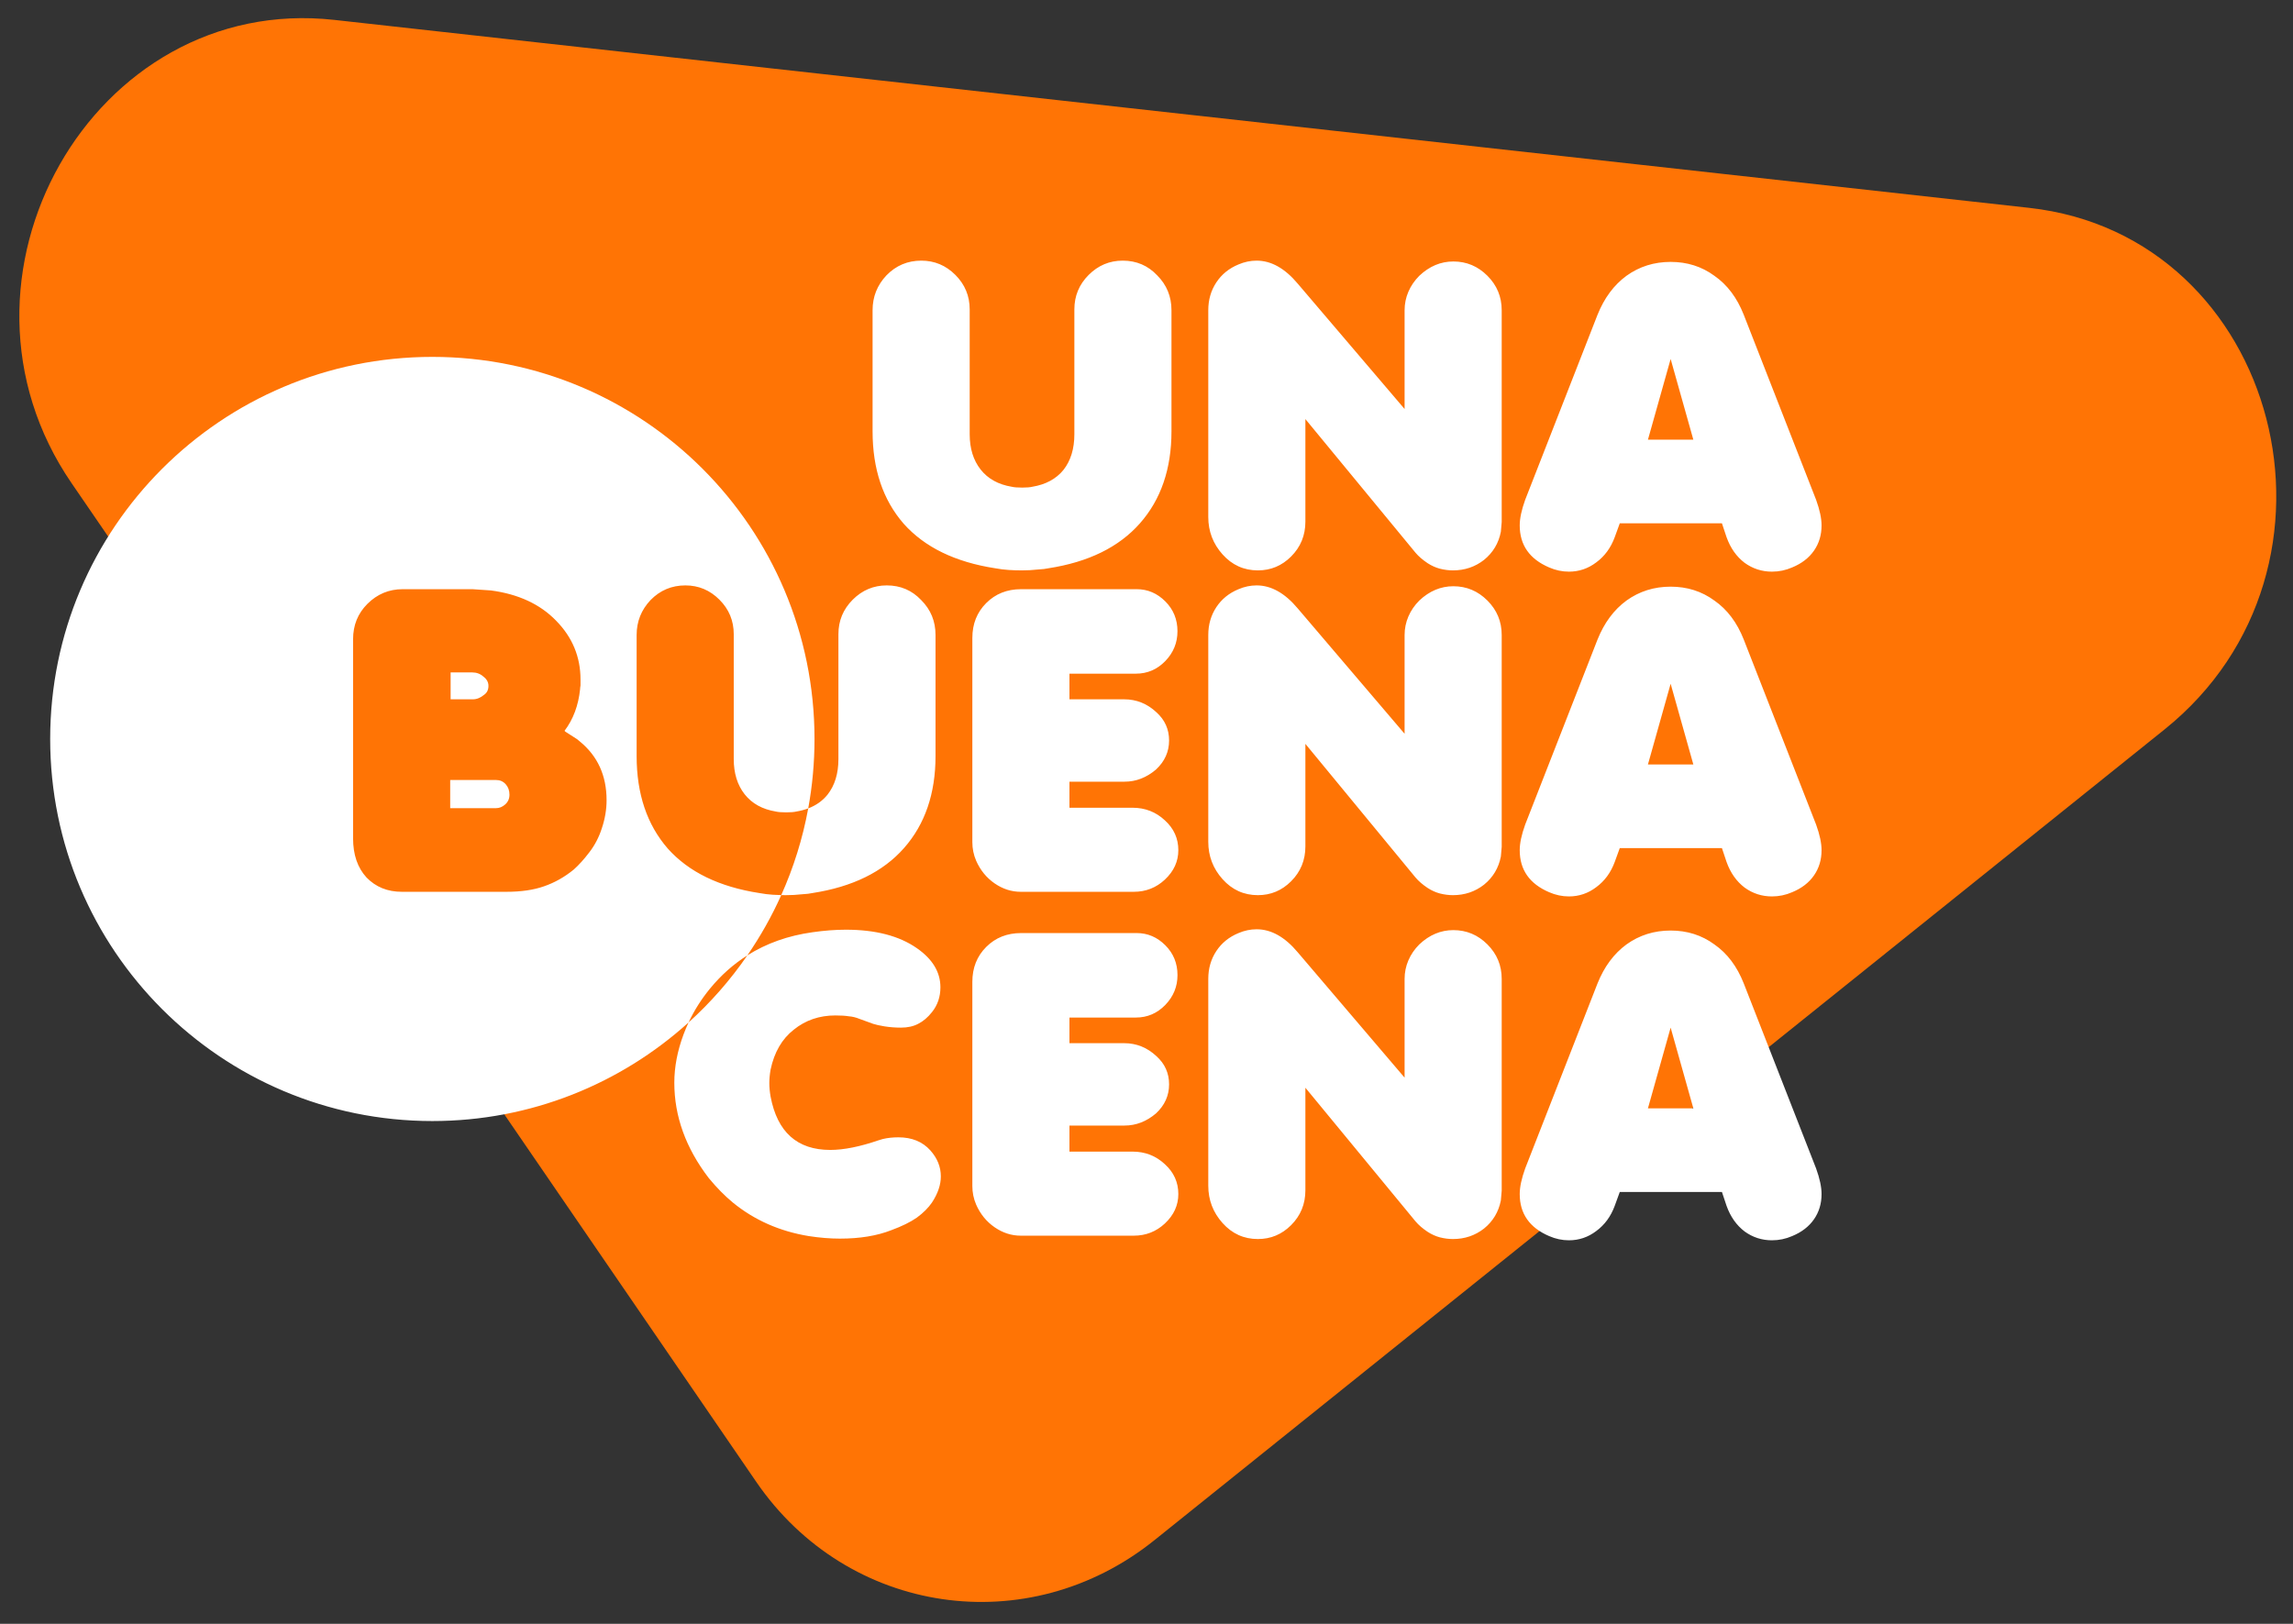 <svg viewBox="0 0 120 85" xmlns="http://www.w3.org/2000/svg">
    <rect x="0" y="0" width="120" height="85" fill="#333333" stroke="none"/>
    <g transform="translate(61 23)">
        <path fill="#FF7405" transform="matrix(0.809 -0.587 0.551 0.835 -65.685 -10.48)"
              d="M 0.003 15.295C -0.227 2.287 15.081 -4.825 24.874 3.74L 93.584 63.825C 103.742 72.708 97.921 89.439 84.443 90.099L 16.849 93.405C 8.391 93.819 1.268 87.154 1.119 78.687L 0.003 15.295Z"></path>
        <path fill="#FFFFFF" fill-rule="evenodd" transform="translate(-58.374 -9.357)"
              d="M 43.765 0.77C 43.281 1.283 43.039 1.892 43.039 2.596L 43.039 8.932C 43.039 10.912 43.581 12.525 44.667 13.772C 45.767 15.004 47.365 15.781 49.463 16.104C 49.697 16.148 49.932 16.177 50.167 16.192C 50.401 16.207 50.629 16.214 50.849 16.214C 51.142 16.214 51.413 16.199 51.663 16.17C 51.927 16.155 52.117 16.133 52.235 16.104C 54.332 15.781 55.931 14.997 57.031 13.75C 58.131 12.503 58.681 10.897 58.681 8.932L 58.681 2.596C 58.681 1.877 58.431 1.269 57.933 0.77C 57.449 0.257 56.847 0 56.129 0C 55.44 0 54.846 0.249 54.347 0.748C 53.848 1.247 53.599 1.848 53.599 2.552L 53.599 9.086C 53.599 9.849 53.408 10.472 53.027 10.956C 52.645 11.425 52.103 11.719 51.399 11.836C 51.282 11.865 51.105 11.88 50.871 11.88C 50.621 11.88 50.438 11.865 50.321 11.836C 49.617 11.719 49.074 11.418 48.693 10.934C 48.312 10.45 48.121 9.834 48.121 9.086L 48.121 2.552C 48.121 1.848 47.871 1.247 47.373 0.748C 46.874 0.249 46.28 0 45.591 0C 44.872 0 44.264 0.257 43.765 0.77ZM 61.025 1.144C 60.746 1.569 60.607 2.053 60.607 2.596L 60.607 13.42C 60.607 14.168 60.856 14.821 61.355 15.378C 61.854 15.935 62.47 16.214 63.203 16.214C 63.878 16.214 64.457 15.972 64.941 15.488C 65.44 14.989 65.689 14.381 65.689 13.662L 65.689 8.294L 71.453 15.29C 71.614 15.481 71.827 15.664 72.091 15.84C 72.296 15.972 72.509 16.067 72.729 16.126C 72.964 16.185 73.191 16.214 73.411 16.214C 74.027 16.214 74.57 16.031 75.039 15.664C 75.508 15.283 75.802 14.791 75.919 14.19L 75.963 13.684L 75.963 2.596C 75.963 1.892 75.714 1.291 75.215 0.792C 74.716 0.293 74.122 0.044 73.433 0.044C 72.773 0.044 72.179 0.293 71.651 0.792C 71.402 1.041 71.211 1.32 71.079 1.628C 70.947 1.936 70.881 2.259 70.881 2.596L 70.881 7.766L 65.293 1.21C 64.618 0.403 63.9 0 63.137 0C 62.814 0 62.499 0.066 62.191 0.198C 61.692 0.403 61.304 0.719 61.025 1.144ZM 82.494 0.792C 81.834 1.276 81.328 1.958 80.976 2.838L 77.192 12.518C 77.001 13.046 76.906 13.493 76.906 13.86C 76.906 14.887 77.419 15.62 78.446 16.06C 78.783 16.207 79.128 16.28 79.48 16.28C 80.008 16.28 80.485 16.119 80.91 15.796C 81.35 15.473 81.673 15.033 81.878 14.476L 82.142 13.75L 87.488 13.75L 87.73 14.476C 87.935 15.048 88.251 15.495 88.676 15.818C 89.101 16.126 89.578 16.28 90.106 16.28C 90.473 16.28 90.825 16.207 91.162 16.06C 91.661 15.855 92.042 15.561 92.306 15.18C 92.57 14.799 92.702 14.359 92.702 13.86C 92.702 13.493 92.607 13.046 92.416 12.518L 88.632 2.838C 88.28 1.943 87.767 1.261 87.092 0.792C 86.432 0.308 85.669 0.066 84.804 0.066C 83.939 0.066 83.169 0.308 82.494 0.792ZM 83.616 9.372L 84.804 5.148L 85.992 9.372L 83.616 9.372ZM 16.6 17.968C 16.101 18.467 15.852 19.083 15.852 19.816L 15.852 30.244C 15.852 31.095 16.086 31.777 16.556 32.29C 17.04 32.789 17.656 33.038 18.404 33.038L 23.882 33.038C 24.644 33.038 25.297 32.943 25.84 32.752C 26.397 32.561 26.918 32.268 27.402 31.872C 27.666 31.637 27.937 31.337 28.216 30.97C 28.509 30.589 28.729 30.163 28.876 29.694C 29.037 29.21 29.118 28.726 29.118 28.242C 29.118 26.951 28.648 25.925 27.71 25.162L 27.578 25.052L 27.27 24.854L 26.962 24.656L 26.918 24.612C 27.372 24.011 27.644 23.285 27.732 22.434C 27.732 22.39 27.739 22.324 27.754 22.236L 27.754 21.928C 27.754 20.74 27.328 19.713 26.478 18.848C 25.642 17.983 24.505 17.455 23.068 17.264L 22.1 17.198L 18.448 17.198C 17.729 17.198 17.113 17.455 16.6 17.968ZM 22.936 22.258C 22.936 22.463 22.862 22.617 22.716 22.72C 22.525 22.881 22.327 22.962 22.122 22.962L 20.956 22.962L 20.956 21.554L 22.078 21.554C 22.312 21.554 22.51 21.627 22.672 21.774C 22.848 21.906 22.936 22.067 22.936 22.258ZM 23.838 27.406C 23.97 27.553 24.036 27.736 24.036 27.956C 24.036 28.161 23.962 28.33 23.816 28.462C 23.669 28.594 23.508 28.66 23.332 28.66L 20.934 28.66L 20.934 27.186L 23.332 27.186C 23.537 27.186 23.706 27.259 23.838 27.406ZM 31.417 17.77C 30.933 18.283 30.691 18.892 30.691 19.596L 30.691 25.932C 30.691 27.912 31.234 29.525 32.319 30.772C 33.419 32.004 35.018 32.781 37.115 33.104C 37.35 33.148 37.585 33.177 37.819 33.192C 37.969 33.201 38.116 33.208 38.259 33.211C 37.762 34.32 37.167 35.375 36.485 36.366C 35.759 36.825 35.108 37.403 34.533 38.102C 34.079 38.656 33.704 39.248 33.409 39.877C 29.861 43.085 25.159 45.038 20 45.038C 8.954 45.038 0 36.084 0 25.038C 0 13.992 8.954 5.038 20 5.038C 31.046 5.038 40 13.992 40 25.038C 40 26.279 39.887 27.494 39.671 28.672C 39.48 28.744 39.274 28.799 39.051 28.836C 38.934 28.865 38.758 28.88 38.523 28.88C 38.274 28.88 38.091 28.865 37.973 28.836C 37.269 28.719 36.727 28.418 36.345 27.934C 35.964 27.45 35.773 26.834 35.773 26.086L 35.773 19.552C 35.773 18.848 35.524 18.247 35.025 17.748C 34.527 17.249 33.933 17 33.243 17C 32.525 17 31.916 17.257 31.417 17.77ZM 33.409 39.877C 33.313 40.081 33.226 40.289 33.147 40.5C 32.825 41.365 32.663 42.209 32.663 43.03C 32.663 44.79 33.265 46.455 34.467 48.024C 34.878 48.523 35.296 48.948 35.721 49.3C 36.851 50.224 38.178 50.811 39.703 51.06C 40.275 51.148 40.818 51.192 41.331 51.192C 42.373 51.192 43.267 51.045 44.015 50.752C 44.573 50.547 45.02 50.327 45.357 50.092C 45.695 49.843 45.959 49.579 46.149 49.3C 46.457 48.831 46.611 48.376 46.611 47.936C 46.611 47.437 46.428 46.983 46.061 46.572C 45.651 46.117 45.093 45.89 44.389 45.89C 44.096 45.89 43.825 45.919 43.575 45.978L 43.355 46.044C 42.373 46.381 41.529 46.55 40.825 46.55C 39.095 46.55 38.053 45.619 37.701 43.756C 37.657 43.507 37.635 43.272 37.635 43.052C 37.635 42.832 37.657 42.597 37.701 42.348C 37.892 41.439 38.295 40.742 38.911 40.258C 39.527 39.759 40.253 39.51 41.089 39.51C 41.383 39.51 41.617 39.525 41.793 39.554C 41.984 39.569 42.167 39.613 42.343 39.686C 42.519 39.745 42.761 39.833 43.069 39.95C 43.201 39.994 43.399 40.038 43.663 40.082C 43.942 40.126 44.228 40.148 44.521 40.148C 44.873 40.148 45.174 40.082 45.423 39.95C 45.687 39.818 45.929 39.613 46.149 39.334C 46.443 38.967 46.589 38.535 46.589 38.036C 46.589 37.244 46.179 36.562 45.357 35.99C 44.433 35.345 43.194 35.022 41.639 35.022C 41.097 35.022 40.517 35.066 39.901 35.154C 38.62 35.332 37.481 35.736 36.485 36.366C 35.599 37.653 34.565 38.832 33.409 39.877ZM 39.671 28.672C 40.082 28.516 40.419 28.277 40.679 27.956C 41.061 27.472 41.251 26.849 41.251 26.086L 41.251 19.552C 41.251 18.848 41.501 18.247 41.999 17.748C 42.498 17.249 43.092 17 43.781 17C 44.5 17 45.101 17.257 45.585 17.77C 46.084 18.269 46.333 18.877 46.333 19.596L 46.333 25.932C 46.333 27.897 45.783 29.503 44.683 30.75C 43.583 31.997 41.985 32.781 39.887 33.104C 39.77 33.133 39.579 33.155 39.315 33.17C 39.066 33.199 38.795 33.214 38.501 33.214C 38.422 33.214 38.341 33.213 38.259 33.211C 38.901 31.779 39.38 30.258 39.671 28.672ZM 48.986 17.924C 48.502 18.408 48.26 19.017 48.26 19.75L 48.26 30.442C 48.26 30.779 48.326 31.102 48.458 31.41C 48.678 31.909 49 32.305 49.426 32.598C 49.851 32.891 50.306 33.038 50.79 33.038L 56.708 33.038C 57.338 33.038 57.881 32.825 58.336 32.4C 58.805 31.96 59.04 31.447 59.04 30.86C 59.04 30.244 58.805 29.723 58.336 29.298C 57.866 28.858 57.301 28.638 56.642 28.638L 53.342 28.638L 53.342 27.274L 56.224 27.274C 56.825 27.274 57.375 27.061 57.874 26.636C 58.328 26.211 58.556 25.705 58.556 25.118C 58.556 24.531 58.336 24.04 57.896 23.644C 57.412 23.189 56.847 22.962 56.202 22.962L 53.342 22.962L 53.342 21.62L 56.818 21.62C 57.419 21.62 57.932 21.4 58.358 20.96C 58.783 20.52 58.995 19.999 58.995 19.398C 58.995 18.782 58.783 18.261 58.358 17.836C 57.932 17.411 57.434 17.198 56.862 17.198L 50.812 17.198C 50.078 17.198 49.47 17.44 48.986 17.924ZM 61.025 18.144C 60.746 18.569 60.607 19.053 60.607 19.596L 60.607 30.42C 60.607 31.168 60.856 31.821 61.355 32.378C 61.854 32.935 62.47 33.214 63.203 33.214C 63.878 33.214 64.457 32.972 64.941 32.488C 65.44 31.989 65.689 31.381 65.689 30.662L 65.689 25.294L 71.453 32.29C 71.614 32.481 71.827 32.664 72.091 32.84C 72.296 32.972 72.509 33.067 72.729 33.126C 72.964 33.185 73.191 33.214 73.411 33.214C 74.027 33.214 74.57 33.031 75.039 32.664C 75.508 32.283 75.802 31.791 75.919 31.19L 75.963 30.684L 75.963 19.596C 75.963 18.892 75.714 18.291 75.215 17.792C 74.716 17.293 74.122 17.044 73.433 17.044C 72.773 17.044 72.179 17.293 71.651 17.792C 71.402 18.041 71.211 18.32 71.079 18.628C 70.947 18.936 70.881 19.259 70.881 19.596L 70.881 24.766L 65.293 18.21C 64.618 17.403 63.9 17 63.137 17C 62.814 17 62.499 17.066 62.191 17.198C 61.692 17.403 61.304 17.719 61.025 18.144ZM 82.494 17.792C 81.834 18.276 81.328 18.958 80.976 19.838L 77.192 29.518C 77.001 30.046 76.906 30.493 76.906 30.86C 76.906 31.887 77.419 32.62 78.446 33.06C 78.783 33.207 79.128 33.28 79.48 33.28C 80.008 33.28 80.485 33.119 80.91 32.796C 81.35 32.473 81.673 32.033 81.878 31.476L 82.142 30.75L 87.488 30.75L 87.73 31.476C 87.935 32.048 88.251 32.495 88.676 32.818C 89.101 33.126 89.578 33.28 90.106 33.28C 90.473 33.28 90.825 33.207 91.162 33.06C 91.661 32.855 92.042 32.561 92.306 32.18C 92.57 31.799 92.702 31.359 92.702 30.86C 92.702 30.493 92.607 30.046 92.416 29.518L 88.632 19.838C 88.28 18.943 87.767 18.261 87.092 17.792C 86.432 17.308 85.669 17.066 84.804 17.066C 83.939 17.066 83.169 17.308 82.494 17.792ZM 83.616 26.372L 84.804 22.148L 85.992 26.372L 83.616 26.372ZM 48.986 35.924C 48.502 36.408 48.26 37.017 48.26 37.75L 48.26 48.442C 48.26 48.779 48.326 49.102 48.458 49.41C 48.678 49.909 49 50.305 49.426 50.598C 49.851 50.891 50.306 51.038 50.79 51.038L 56.708 51.038C 57.338 51.038 57.881 50.825 58.336 50.4C 58.805 49.96 59.04 49.447 59.04 48.86C 59.04 48.244 58.805 47.723 58.336 47.298C 57.866 46.858 57.302 46.638 56.642 46.638L 53.342 46.638L 53.342 45.274L 56.224 45.274C 56.825 45.274 57.375 45.061 57.874 44.636C 58.328 44.211 58.556 43.705 58.556 43.118C 58.556 42.531 58.336 42.04 57.896 41.644C 57.412 41.189 56.847 40.962 56.202 40.962L 53.342 40.962L 53.342 39.62L 56.818 39.62C 57.419 39.62 57.932 39.4 58.358 38.96C 58.783 38.52 58.996 37.999 58.996 37.398C 58.996 36.782 58.783 36.261 58.358 35.836C 57.932 35.411 57.434 35.198 56.862 35.198L 50.812 35.198C 50.078 35.198 49.47 35.44 48.986 35.924ZM 61.025 36.144C 60.746 36.569 60.607 37.053 60.607 37.596L 60.607 48.42C 60.607 49.168 60.856 49.821 61.355 50.378C 61.854 50.935 62.47 51.214 63.203 51.214C 63.878 51.214 64.457 50.972 64.941 50.488C 65.44 49.989 65.689 49.381 65.689 48.662L 65.689 43.294L 71.453 50.29C 71.614 50.481 71.827 50.664 72.091 50.84C 72.296 50.972 72.509 51.067 72.729 51.126C 72.964 51.185 73.191 51.214 73.411 51.214C 74.027 51.214 74.57 51.031 75.039 50.664C 75.508 50.283 75.802 49.791 75.919 49.19L 75.963 48.684L 75.963 37.596C 75.963 36.892 75.714 36.291 75.215 35.792C 74.716 35.293 74.122 35.044 73.433 35.044C 72.773 35.044 72.179 35.293 71.651 35.792C 71.402 36.041 71.211 36.32 71.079 36.628C 70.947 36.936 70.881 37.259 70.881 37.596L 70.881 42.766L 65.293 36.21C 64.618 35.403 63.9 35 63.137 35C 62.814 35 62.499 35.066 62.191 35.198C 61.692 35.403 61.304 35.719 61.025 36.144ZM 82.494 35.792C 81.834 36.276 81.328 36.958 80.976 37.838L 77.192 47.518C 77.001 48.046 76.906 48.493 76.906 48.86C 76.906 49.887 77.419 50.62 78.446 51.06C 78.783 51.207 79.128 51.28 79.48 51.28C 80.008 51.28 80.485 51.119 80.91 50.796C 81.35 50.473 81.673 50.033 81.878 49.476L 82.142 48.75L 87.488 48.75L 87.73 49.476C 87.935 50.048 88.251 50.495 88.676 50.818C 89.101 51.126 89.578 51.28 90.106 51.28C 90.473 51.28 90.825 51.207 91.162 51.06C 91.661 50.855 92.042 50.561 92.306 50.18C 92.57 49.799 92.702 49.359 92.702 48.86C 92.702 48.493 92.607 48.046 92.416 47.518L 88.632 37.838C 88.28 36.943 87.767 36.261 87.092 35.792C 86.432 35.308 85.669 35.066 84.804 35.066C 83.939 35.066 83.169 35.308 82.494 35.792ZM 83.616 44.372L 84.804 40.148L 85.992 44.372L 83.616 44.372Z"></path>
    </g>
</svg>